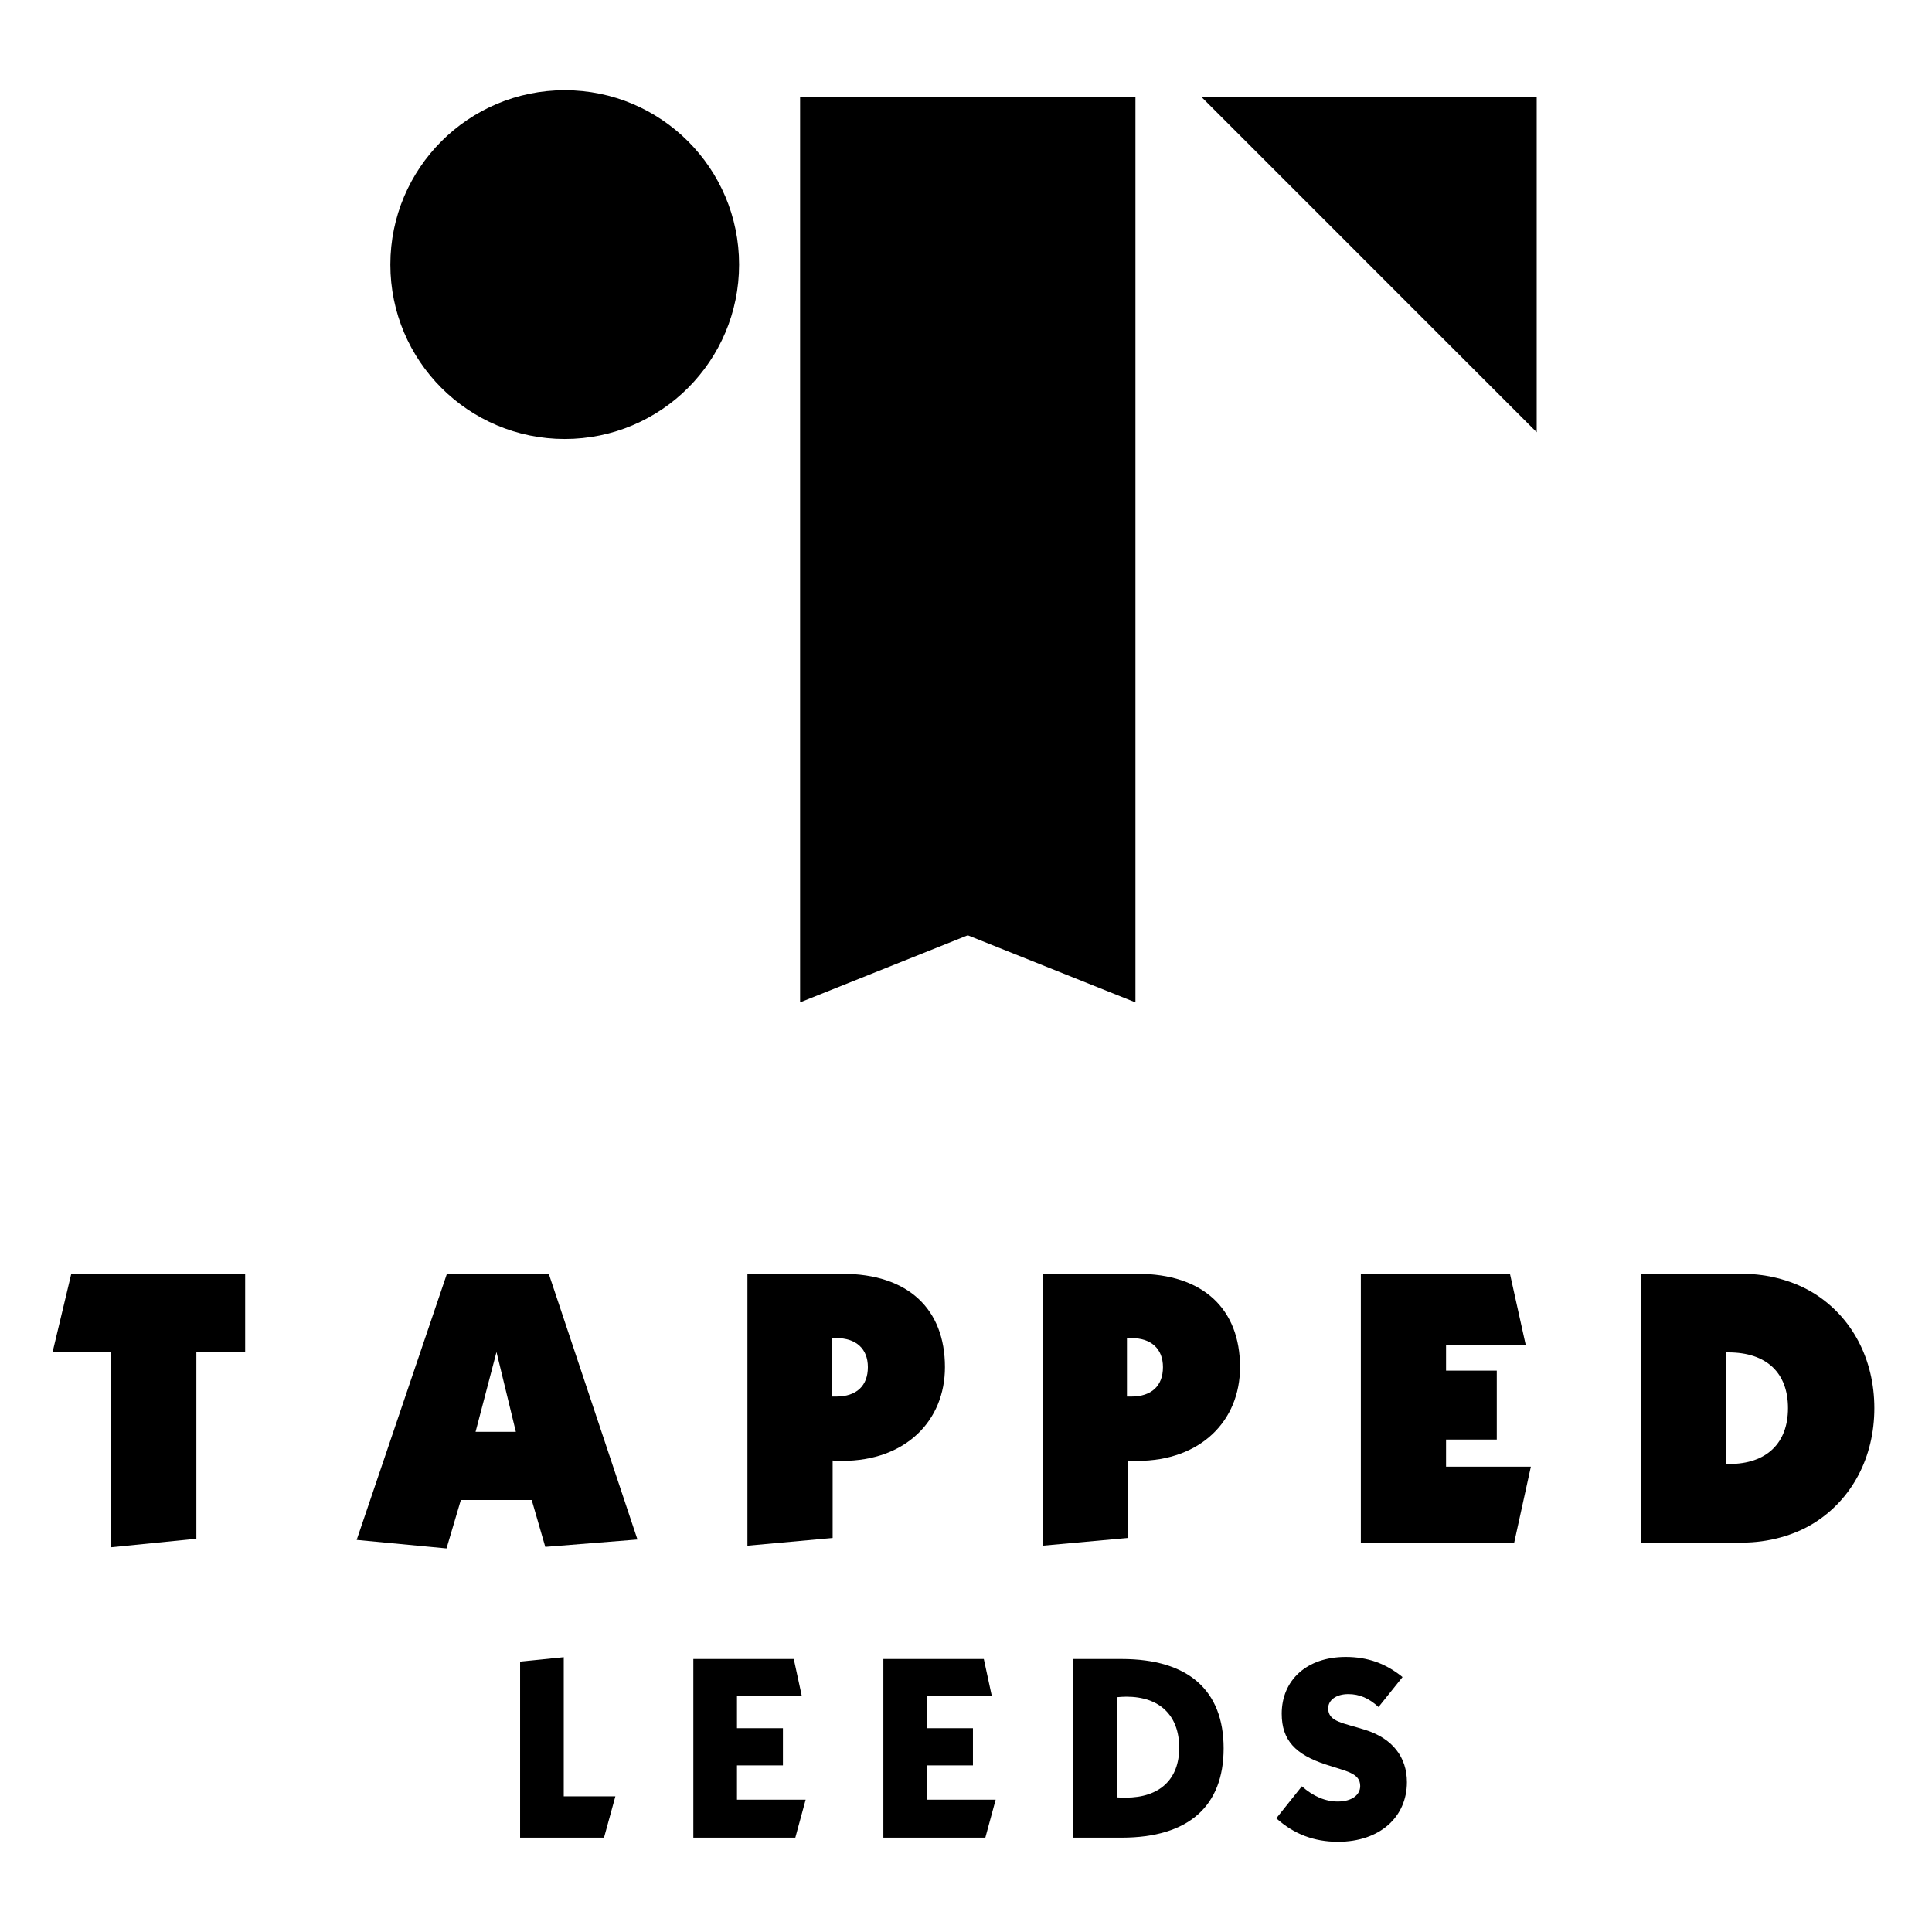 <?xml version="1.0" encoding="utf-8"?>
<!-- Generator: Adobe Illustrator 17.0.0, SVG Export Plug-In . SVG Version: 6.00 Build 0)  -->
<!DOCTYPE svg PUBLIC "-//W3C//DTD SVG 1.1//EN" "http://www.w3.org/Graphics/SVG/1.1/DTD/svg11.dtd">
<svg version="1.1" id="Layer_1" xmlns="http://www.w3.org/2000/svg" xmlns:xlink="http://www.w3.org/1999/xlink" x="0px" y="0px"
	 width="249px" height="249px" viewBox="70.277 -63.5 249 249" enable-background="new 70.277 -63.5 249 249" xml:space="preserve">
<g display="none">
	<g display="inline">
		<g>
			<path d="M236.964,110.8l-3.674,0.369V99.384h-3.914l1.002-3.457h10.131v3.457h-3.545V110.8z"/>
			<path d="M247.159,96.145l3.674-0.369v5.783h4.696v-5.414l3.675-0.369V110.8l-3.675,0.369v-6.239h-4.696v5.87l-3.674,0.369
				L247.159,96.145L247.159,96.145z"/>
			<path d="M266.747,95.927h8.459l0.674,3.109h-5.459v2.717h3.871v3.134h-3.871v2.891h5.783l-0.867,3.197h-8.59L266.747,95.927
				L266.747,95.927z"/>
			<path d="M232.899,121.995h-3.282l1.043-4.373h9.762v4.373h-2.738v10.5l-4.783,0.479L232.899,121.995L232.899,121.995z"/>
			<path d="M251.856,117.622h5.718l4.979,14.916l-5.177,0.414l-0.762-2.632h-3.979l-0.803,2.72l-5.045-0.479L251.856,117.622z
				 M255.726,126.495l-1.086-4.479l-1.176,4.479L255.726,126.495L255.726,126.495z"/>
			<path d="M268.835,117.622h5.326c3.694,0,5.762,1.979,5.762,5.239c0,3.025-2.219,5.265-5.762,5.265c-0.175,0-0.369,0-0.543-0.021
				v4.348l-4.783,0.436V117.622z M273.573,124.518c0.088,0,0.151,0,0.239,0c1.151,0,1.783-0.608,1.783-1.654
				c0-1.021-0.652-1.629-1.783-1.629c-0.088,0-0.151,0-0.239,0V124.518z"/>
			<path d="M285.728,117.622h5.326c3.695,0,5.762,1.979,5.762,5.239c0,3.025-2.217,5.265-5.762,5.265c-0.174,0-0.369,0-0.545-0.021
				v4.348l-4.781,0.436L285.728,117.622L285.728,117.622z M290.466,124.518c0.088,0,0.152,0,0.24,0c1.149,0,1.782-0.608,1.782-1.654
				c0-1.021-0.651-1.629-1.782-1.629c-0.088,0-0.152,0-0.24,0V124.518z"/>
			<path d="M303.706,117.622h8.371l0.891,4.022h-4.479v1.414h2.849v3.869h-2.849v1.521h4.763l-0.937,4.262h-8.608L303.706,117.622
				L303.706,117.622z"/>
			<path d="M236.247,139.407c3.217,0,4.869,1.413,4.869,3.936c0,1.546-0.695,2.589-2.175,3.263c1.72,0.631,2.632,1.937,2.632,3.72
				c0,2.521-1.826,4.131-5.263,4.131h-5.306V139.41L236.247,139.407L236.247,139.407z M234.638,145.452h1.021
				c1.088,0,1.719-0.632,1.719-1.565c0-0.935-0.697-1.544-1.719-1.544h-1.021V145.452z M234.638,151.409h1.457
				c1.064,0,1.717-0.589,1.717-1.589c0-0.935-0.717-1.586-1.717-1.586h-1.457V151.409z"/>
			<path d="M248.007,139.407h4.719c3.521,0,5.414,1.739,5.414,4.5c0,1.739-0.762,2.979-2.348,3.893l3.936,5.74l-3.633,1.306
				l-4.412-7.089v6.589l-3.676,0.348L248.007,139.407L248.007,139.407z M251.683,146.714c0.107,0,0.217,0,0.326,0
				c1.629,0,2.543-0.782,2.543-2.088c0-1.326-0.914-2.108-2.609-2.108c-0.086,0-0.174,0-0.26,0L251.683,146.714L251.683,146.714z"/>
			<path d="M264.985,139.407h8.459l0.675,3.108h-5.457v2.717h3.868v3.131h-3.868v2.896h5.782l-0.871,3.195h-8.588L264.985,139.407
				L264.985,139.407z"/>
			<path d="M282.378,139.255l2.195,7.522l3.676-7.913l3.631,7.913l2.283-7.522l3.651,0.414l-5.457,15.633l-4.088-9.37l-4.369,9.37
				l-5.088-15.633L282.378,139.255z"/>
			<path d="M318.382,154.148c-0.957,0.437-1.914,0.651-2.871,0.651c-2.065,0-3.739-0.674-5.131-2.043
				c-1.5-1.457-2.283-3.416-2.283-5.827c0-2.349,0.826-4.351,2.369-5.808c1.414-1.349,3.24-2.063,5.308-2.063
				c0.847,0,1.675,0.151,2.479,0.457l0.5,4.065c-0.957-0.72-1.851-1.088-2.762-1.088c-2.395,0-4.152,1.76-4.152,4.391
				c0,2.632,1.738,4.396,4.195,4.396c1.045,0,1.893-0.37,2.848-1.131L318.382,154.148z"/>
		</g>
	</g>
	<g display="inline">
		<path d="M121.636,57.077c-35.871,0-64.943,29.073-64.943,64.938c0,35.869,29.072,64.943,64.943,64.947
			c35.867,0,64.943-29.078,64.943-64.947C186.579,86.15,157.503,57.077,121.636,57.077z M95.036,117.979
			c-5.984,0-10.841-4.859-10.841-10.853c0-5.994,4.855-10.851,10.841-10.851c6,0,10.854,4.857,10.854,10.851
			S101.036,117.979,95.036,117.979z M132.698,155.561l-11.066-3.84l-11.059,3.84V96.262h22.125V155.561z M158.628,117.982
			L136.905,96.26h21.724L158.628,117.982L158.628,117.982z"/>
	</g>
</g>
<g>
	<g>
		<g>
			<g>
				<path d="M84.604,110.704h-7.536l2.396-10.035h22.409v10.035h-6.287v24.109l-10.981,1.099V110.704z"/>
				<path d="M127.877,100.67h13.127l11.43,34.244l-11.88,0.948l-1.747-6.039h-9.134l-1.847,6.239l-11.58-1.098L127.877,100.67z
					 M136.762,121.036l-2.496-10.283l-2.696,10.283H136.762z"/>
				<path d="M166.606,100.67h12.229c8.487,0,13.228,4.542,13.228,12.03c0,6.937-5.091,12.081-13.228,12.081
					c-0.399,0-0.848,0-1.246-0.051v9.985l-10.982,0.996V100.67z M177.488,116.492c0.199,0,0.349,0,0.55,0
					c2.644,0,4.091-1.398,4.091-3.793c0-2.347-1.496-3.745-4.091-3.745c-0.201,0-0.351,0-0.55,0V116.492z"/>
				<path d="M204.639,100.67h12.228c8.487,0,13.229,4.542,13.229,12.03c0,6.937-5.092,12.081-13.229,12.081
					c-0.399,0-0.847,0-1.247-0.051v9.985l-10.98,0.996V100.67z M215.52,116.492c0.201,0,0.348,0,0.549,0
					c2.645,0,4.092-1.398,4.092-3.793c0-2.347-1.496-3.745-4.092-3.745c-0.201,0-0.348,0-0.549,0V116.492z"/>
				<path d="M245.665,100.67h19.218l2.046,9.234h-10.283v3.245h6.539v8.885h-6.539v3.496h10.931l-2.146,9.782h-19.766V100.67z"/>
				<path d="M281.749,100.67h13.079c3.394,0,6.738,0.948,9.283,2.545c4.843,3.045,7.736,8.436,7.736,14.776
					c0,6.339-2.893,11.731-7.736,14.776c-2.545,1.599-5.889,2.545-9.283,2.545h-13.079V100.67z M292.732,125.18
					c0.149,0,0.25,0,0.4,0c4.841,0,7.586-2.696,7.586-7.19c0-4.542-2.745-7.189-7.686-7.189c-0.1,0-0.2,0-0.3,0V125.18z"/>
			</g>
			<g>
				<path d="M137.309,150.648l5.625-0.565v17.934h6.654l-1.464,5.324h-10.815V150.648z"/>
				<path d="M159.637,150.316h12.943l1.031,4.757h-8.351v4.16h5.922v4.791h-5.922v4.427h8.849l-1.33,4.891h-13.143V150.316z"/>
				<path d="M184.127,150.316h12.944l1.029,4.757h-8.351v4.16h5.922v4.791h-5.922v4.427h8.85l-1.331,4.891h-13.142V150.316z"/>
				<path d="M208.615,150.316h6.222c8.619,0,13.144,4.059,13.144,11.514c0,7.454-4.525,11.513-13.144,11.513h-6.222V150.316z
					 M215.369,168.184c4.394,0,6.887-2.395,6.887-6.422c0-4.127-2.461-6.589-6.821-6.589c-0.399,0-0.796,0.033-1.197,0.066v12.912
					C214.64,168.184,215.005,168.184,215.369,168.184z"/>
				<path d="M238.063,166.722c1.463,1.296,3.028,1.963,4.625,1.963c1.798,0,2.895-0.835,2.895-1.998
					c0-1.696-1.831-1.897-4.492-2.794c-3.826-1.266-5.624-3.094-5.624-6.524c0-4.292,3.194-7.32,8.252-7.32
					c2.795,0,5.158,0.832,7.32,2.596l-3.094,3.859c-1.23-1.131-2.461-1.663-3.894-1.663c-1.596,0-2.595,0.797-2.595,1.83
					c0,1.764,1.931,1.864,4.825,2.795c3.461,1.099,5.323,3.494,5.323,6.722c0,4.493-3.495,7.687-8.882,7.687
					c-3.096,0-5.69-0.998-7.953-3.027L238.063,166.722z"/>
			</g>
		</g>
		<g>
			<polygon points="268.33,-7.793 225.109,-51.018 268.33,-51.018 			"/>
			<path d="M165.532-29.399c0,12.413-10.058,22.476-22.471,22.476c-12.412,0-22.475-10.062-22.475-22.476
				c0-12.416,10.063-22.476,22.475-22.476C155.474-51.875,165.532-41.815,165.532-29.399z"/>
			<polygon points="173.394,-51.018 173.394,65.687 195.005,57.043 216.615,65.687 216.615,-51.018 			"/>
		</g>
	</g>
	<rect x="44.277" y="-89.5" fill="none" width="301" height="301"/>
</g>
</svg>
